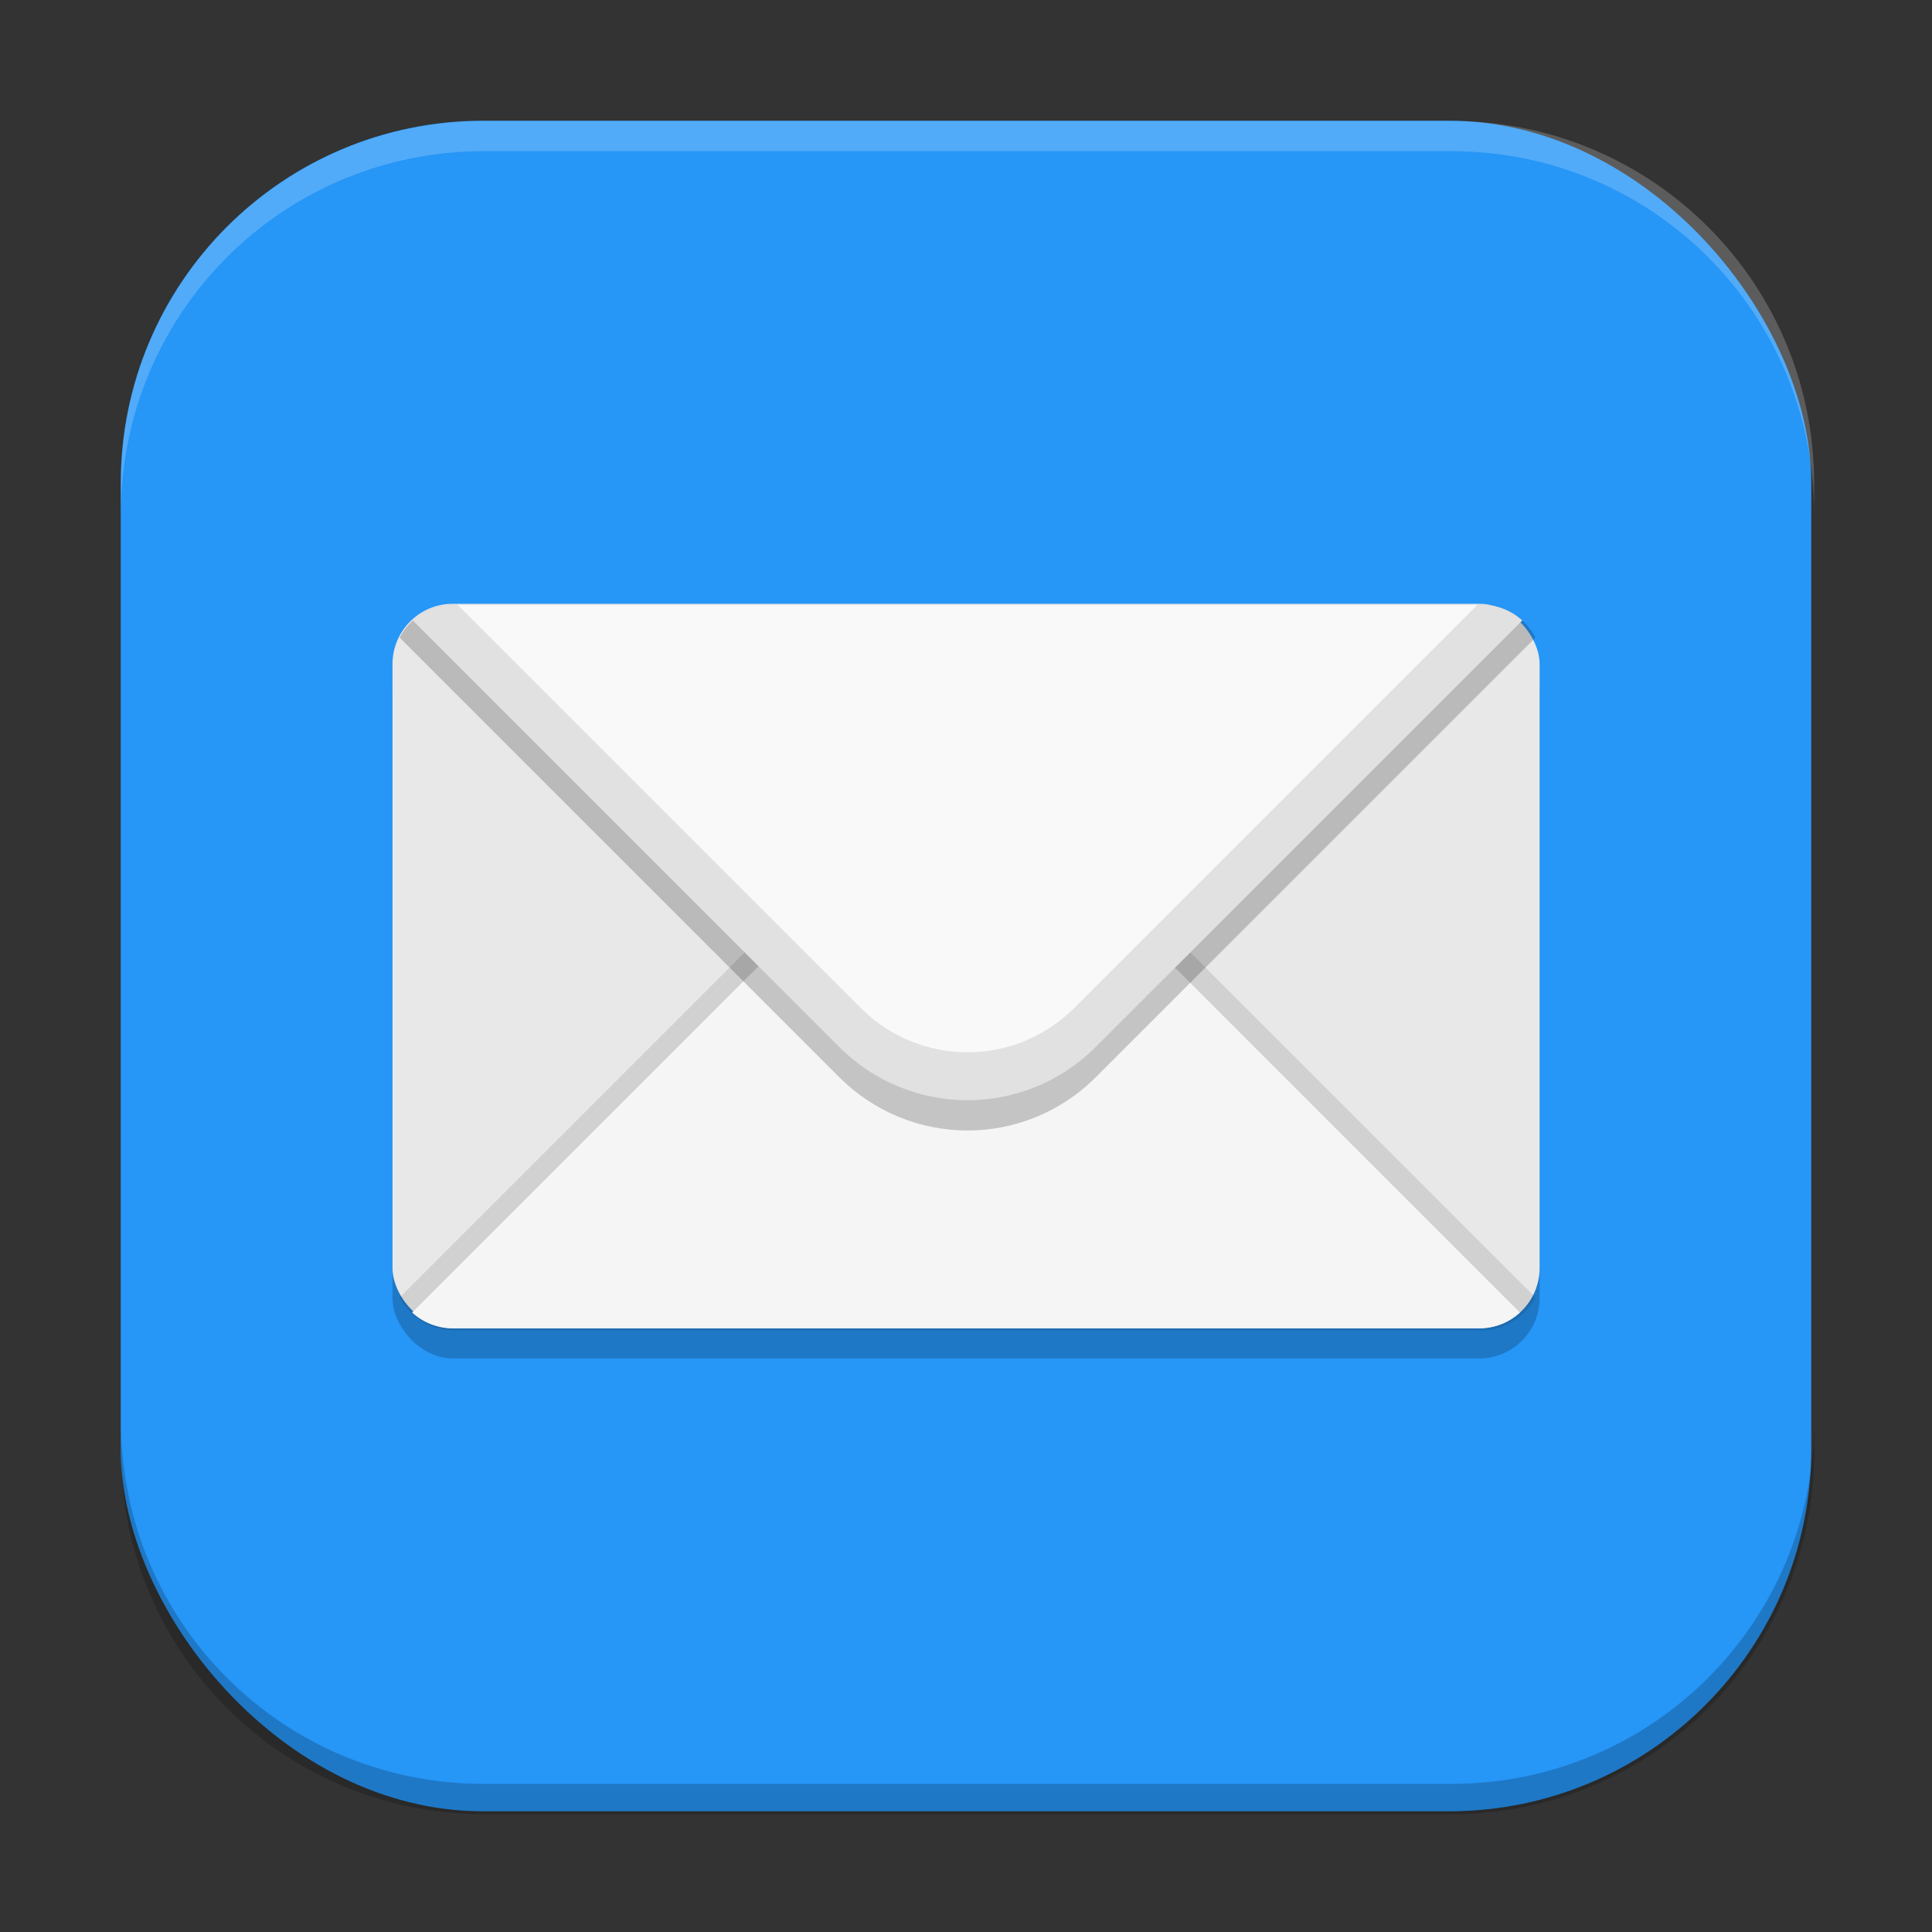 <?xml version="1.0" encoding="UTF-8" standalone="no"?>
<!-- Created with Inkscape (http://www.inkscape.org/) -->

<svg
   width="64"
   height="64"
   viewBox="0 0 16.933 16.933"
   version="1.1"
   id="svg5"
   inkscape:version="1.1.2 (0a00cf5339, 2022-02-04, custom)"
   sodipodi:docname="internet-mail.svg"
   xmlns:inkscape="http://www.inkscape.org/namespaces/inkscape"
   xmlns:sodipodi="http://sodipodi.sourceforge.net/DTD/sodipodi-0.dtd"
   xmlns="http://www.w3.org/2000/svg"
   xmlns:svg="http://www.w3.org/2000/svg">
  <rect x="0" y="0" width="16.933" height="16.933" fill="#333333" stroke="none"/>
  <sodipodi:namedview
     id="namedview7"
     pagecolor="#ffffff"
     bordercolor="#666666"
     borderopacity="1.0"
     inkscape:pageshadow="2"
     inkscape:pageopacity="0.0"
     inkscape:pagecheckerboard="0"
     inkscape:document-units="px"
     showgrid="false"
     units="px"
     height="64px"
     inkscape:zoom="12.25"
     inkscape:cx="32"
     inkscape:cy="32"
     inkscape:window-width="1920"
     inkscape:window-height="1011"
     inkscape:window-x="0"
     inkscape:window-y="0"
     inkscape:window-maximized="1"
     inkscape:current-layer="svg5" />
  <defs
     id="defs2" />
  <rect
     style="fill:#2696f7;stroke-width:0.265;fill-opacity:1"
     id="rect846"
     width="14.817"
     height="14.817"
     x="1.058"
     y="1.058"
     ry="3.175" />
  <rect
     style="opacity:0.2;fill:#000000;fill-opacity:1;stroke-width:0.794;stroke-linejoin:round"
     id="rect7105"
     width="10.054"
     height="6.35"
     x="3.44"
     y="5.556"
     ry="0.529" />
  <path
     id="rect845"
     style="opacity:0.2;fill:#000000;stroke-width:1"
     d="M 4 47 L 4 48 C 4 54.648 9.352 60 16 60 L 48 60 C 54.648 60 60 54.648 60 48 L 60 47 C 60 53.648 54.648 59 48 59 L 16 59 C 9.352 59 4 53.648 4 47 z "
     transform="scale(0.265)" />
  <path
     id="rect843"
     style="opacity:0.2;fill:#ffffff;stroke-width:1"
     d="M 16 4 C 9.352 4 4 9.352 4 16 L 4 17 C 4 10.352 9.352 5 16 5 L 48 5 C 54.648 5 60 10.352 60 17 L 60 16 C 60 9.352 54.648 4 48 4 L 16 4 z "
     transform="scale(0.265)" />
  <rect
     style="fill:#e8e8e8;stroke-width:0.794;stroke-linejoin:round;fill-opacity:1"
     id="rect926"
     width="10.054"
     height="6.35"
     x="3.44"
     y="5.292"
     ry="0.529" />
  <path
     id="path5665"
     style="opacity:0.1;fill:#000000;stroke-width:0.794;stroke-linejoin:round"
     d="M 32 26.609 C 30.467 26.609 28.933 27.198 27.758 28.373 L 13.219 42.912 C 13.549 43.559 14.221 44 15 44 L 49 44 C 49.779 44 50.451 43.559 50.781 42.912 L 36.242 28.373 C 35.067 27.198 33.533 26.609 32 26.609 z "
     transform="scale(0.265)" />
  <path
     d="m 3.969,11.642 c -0.138,0 -0.263,-0.052 -0.357,-0.138 L 7.344,7.772 c 0.622,-0.622 1.623,-0.622 2.245,0 L 13.321,11.504 c -0.094,0.086 -0.219,0.138 -0.357,0.138 z"
     style="fill:#f5f5f5;stroke-width:0.794;stroke-linejoin:round;fill-opacity:1"
     id="path5361"
     sodipodi:nodetypes="scsscss" />
  <path
     id="path6508"
     style="opacity:0.2;fill:#000000;stroke-width:3;stroke-linejoin:round"
     d="M 15 20 C 14.221 20 13.549 20.441 13.219 21.088 L 27.758 35.627 C 30.108 37.977 33.892 37.977 36.242 35.627 L 50.781 21.088 C 50.451 20.441 49.779 20 49 20 L 15 20 z "
     transform="scale(0.265)" />
  <path
     id="rect1048"
     style="fill:#f9f9f9;stroke-width:3;stroke-linejoin:round"
     d="m 15,20 c -0.521,0 -0.993,0.198 -1.348,0.521 l 14.105,14.105 c 2.35,2.35 6.134,2.35 8.484,0 L 50.348,20.521 C 49.993,20.198 49.521,20 49,20 Z"
     sodipodi:nodetypes="scsscss"
     transform="scale(0.265)" />
  <path
     id="path5132"
     style="fill:#000000;stroke-width:3;stroke-linejoin:round;opacity:0.1"
     d="M 15 20 C 14.479 20 14.007 20.198 13.652 20.521 L 27.758 34.627 C 30.108 36.977 33.892 36.977 36.242 34.627 L 50.348 20.521 C 49.993 20.198 49.521 20 49 20 L 48.869 20 L 35.535 33.334 C 33.576 35.293 30.424 35.293 28.465 33.334 L 15.131 20 L 15 20 z "
     transform="scale(0.265)" />
</svg>
